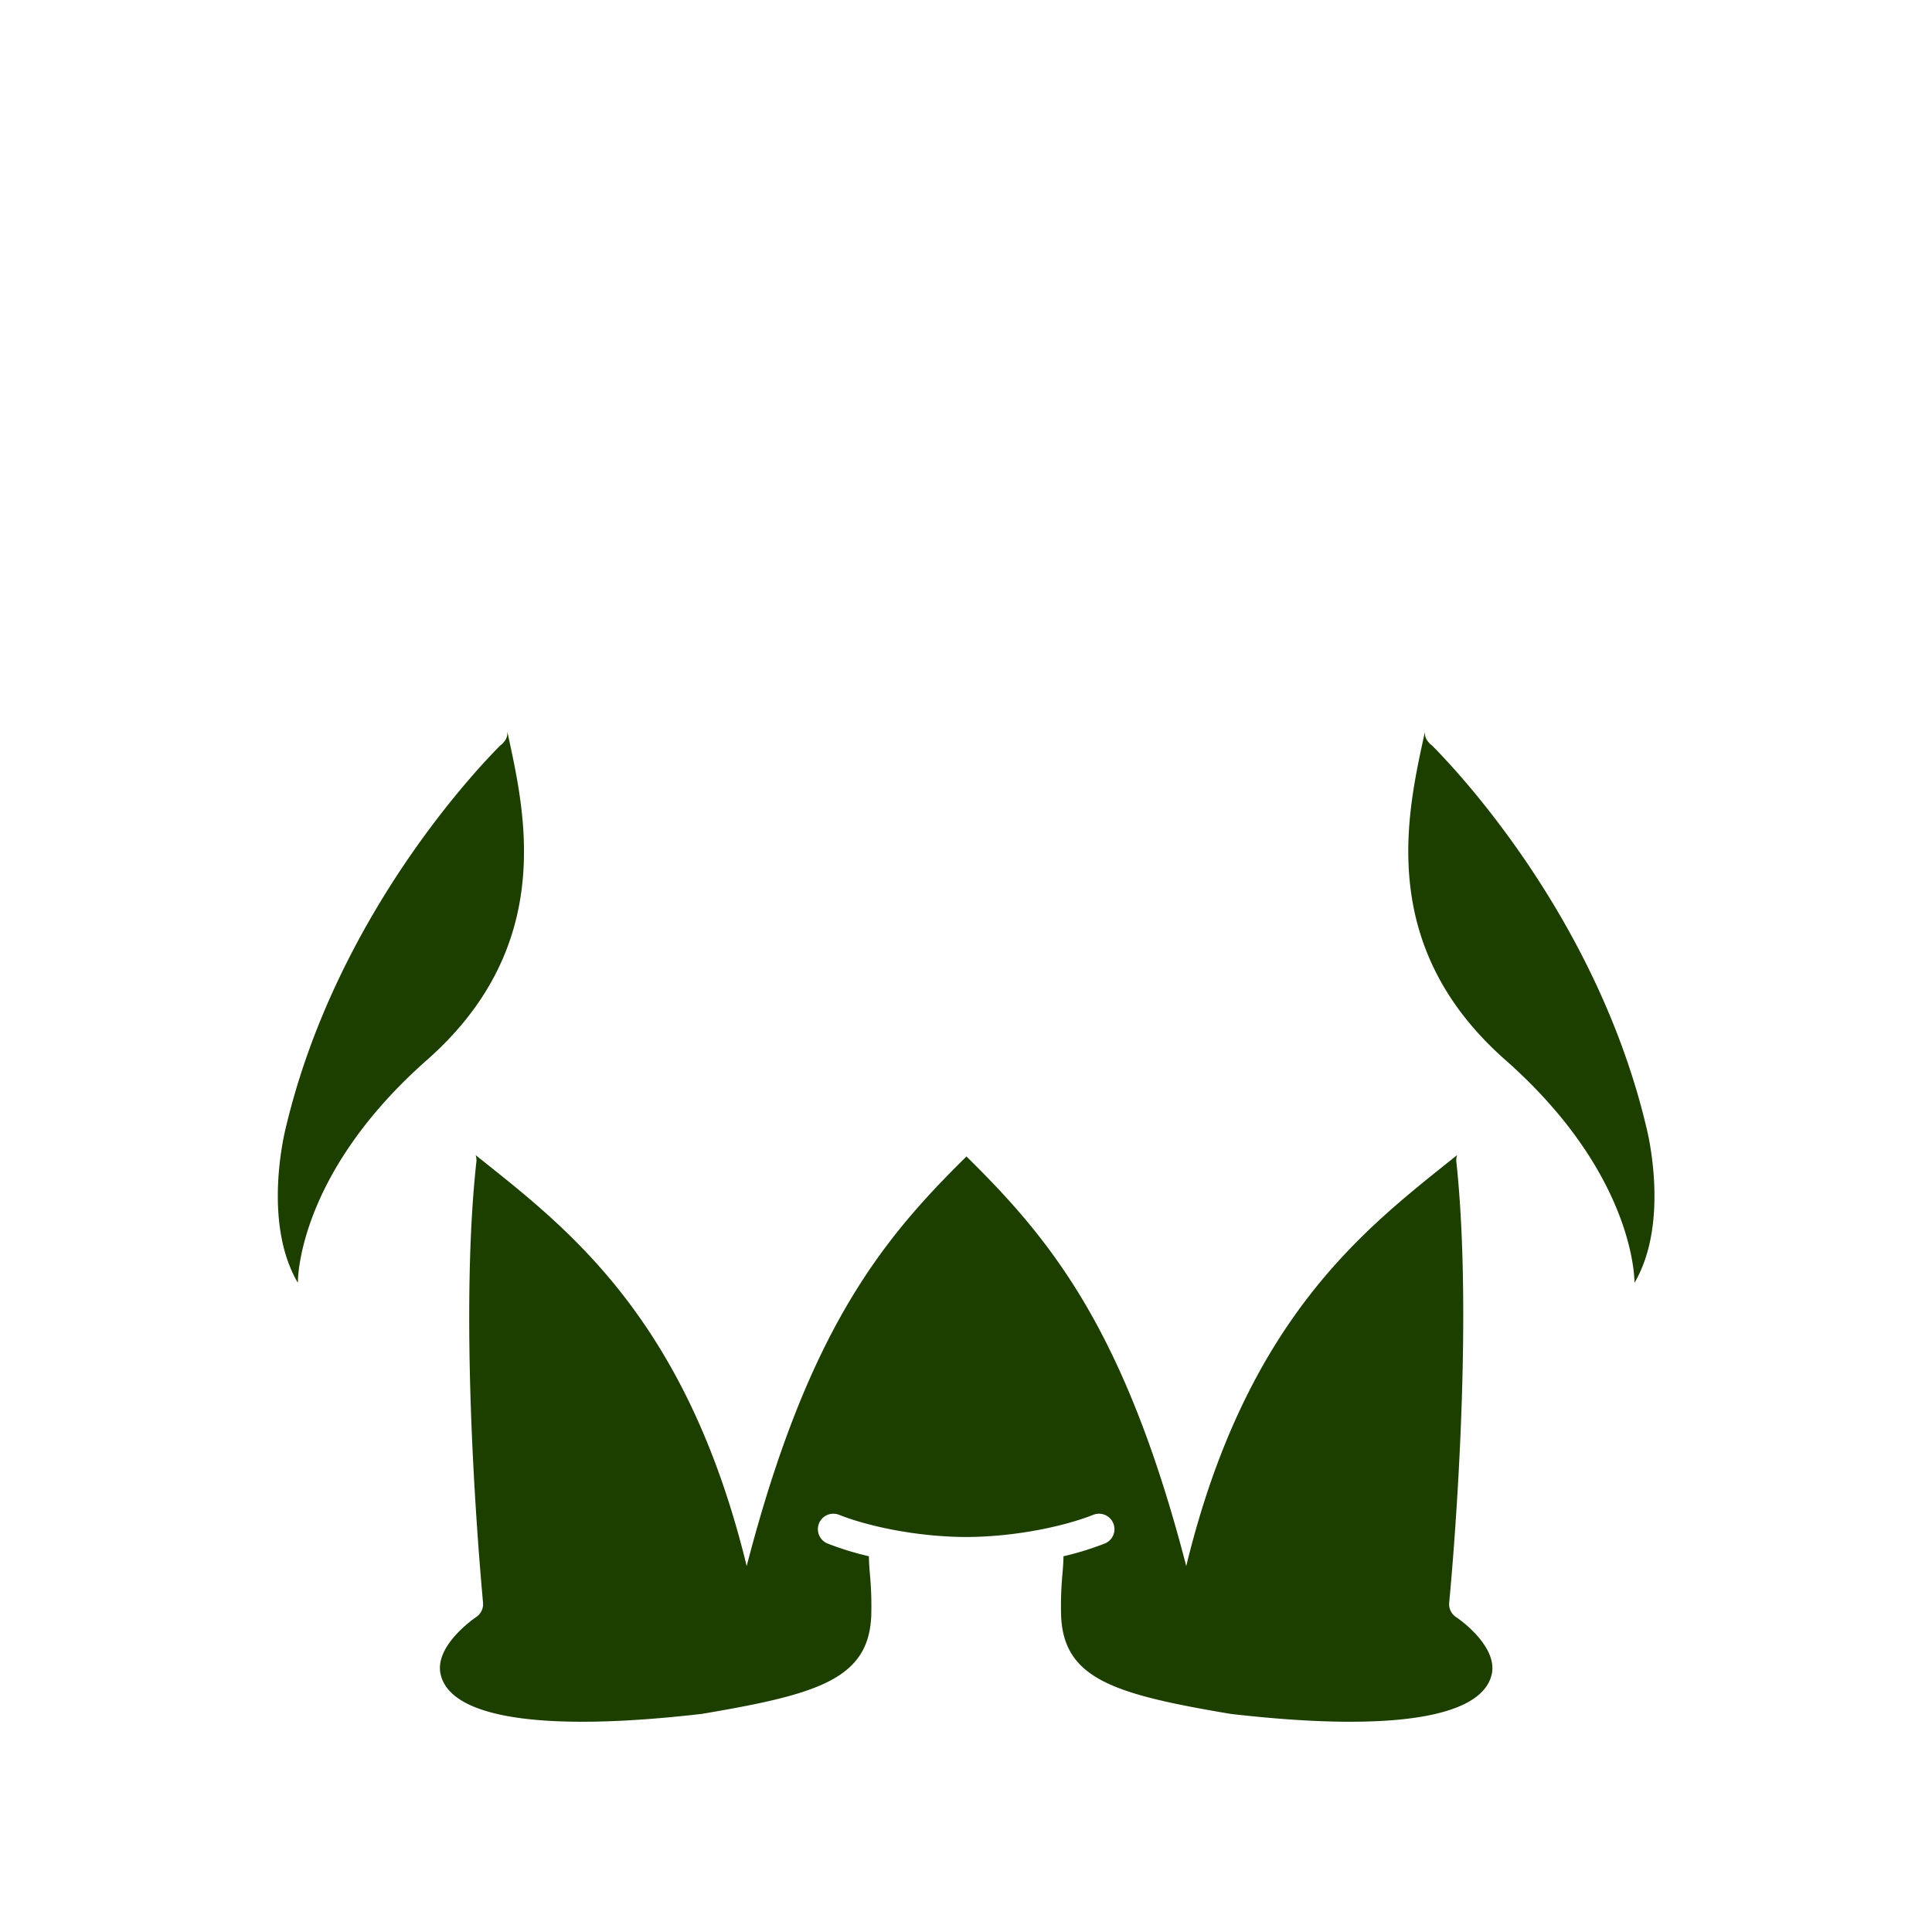 <svg id="图层_1" data-name="图层 1" xmlns="http://www.w3.org/2000/svg" viewBox="0 0 500 500"><defs><style>.cls-1{fill:#1c3f00;}</style></defs><title>12画板 1 副本 169</title><path class="cls-1" d="M131.27,189.22a3.33,3.33,0,0,1-.69,2.59l-.29.36a3.05,3.05,0,0,1-.75.69c-5.62,5.61-42.48,44-55.53,98.8C73.92,292,67.68,316,77.09,332c0,0-.59-27.68,33.41-57.68S135.55,209.26,131.27,189.22Z"/><path class="cls-1" d="M426.06,291.66c-13.05-54.84-49.91-93.19-55.53-98.8a3.05,3.05,0,0,1-.75-.69l-.29-.36a3.33,3.33,0,0,1-.69-2.59c-4.28,20-13.23,55.08,20.77,85.08S423,332,423,332C432.39,316,426.15,292,426.06,291.66Z"/><path class="cls-1" d="M376.86,418.52a4,4,0,0,1-1.81-3.76c.06-.68,6.74-68.63,1.85-114.12a4,4,0,0,1,.2-1.7C354,317.46,322.72,340.49,307,405.3c-15.88-61.34-35.21-84.67-56.88-106l0,.15a.83.83,0,0,1,0-.15c-21.67,21.33-41,44.66-56.88,106-15.77-64.81-47-87.84-70.15-106.36a4,4,0,0,1,.2,1.7C118.28,346.13,125,414.08,125,414.76a4,4,0,0,1-1.81,3.76c-.1.07-10.71,7.21-9.19,14.63,2.37,11.48,26.39,15.18,67.64,10.4,30-5.06,43.19-9,43.84-25.42a90.37,90.37,0,0,0-.36-10.92c-.13-1.55-.24-3-.25-4.45a77,77,0,0,1-10.7-3.3,4,4,0,1,1,3-7.42c6.47,2.58,18.92,5.64,32.71,5.74h.33c13.79-.1,26.24-3.16,32.71-5.74a4,4,0,1,1,3,7.42,77,77,0,0,1-10.7,3.3c0,1.48-.12,2.9-.25,4.45a90.37,90.37,0,0,0-.36,10.92c.65,16.42,13.86,20.36,43.84,25.42,41.25,4.78,65.27,1.08,67.64-10.4C387.57,425.73,377,418.59,376.86,418.52Z"/></svg>